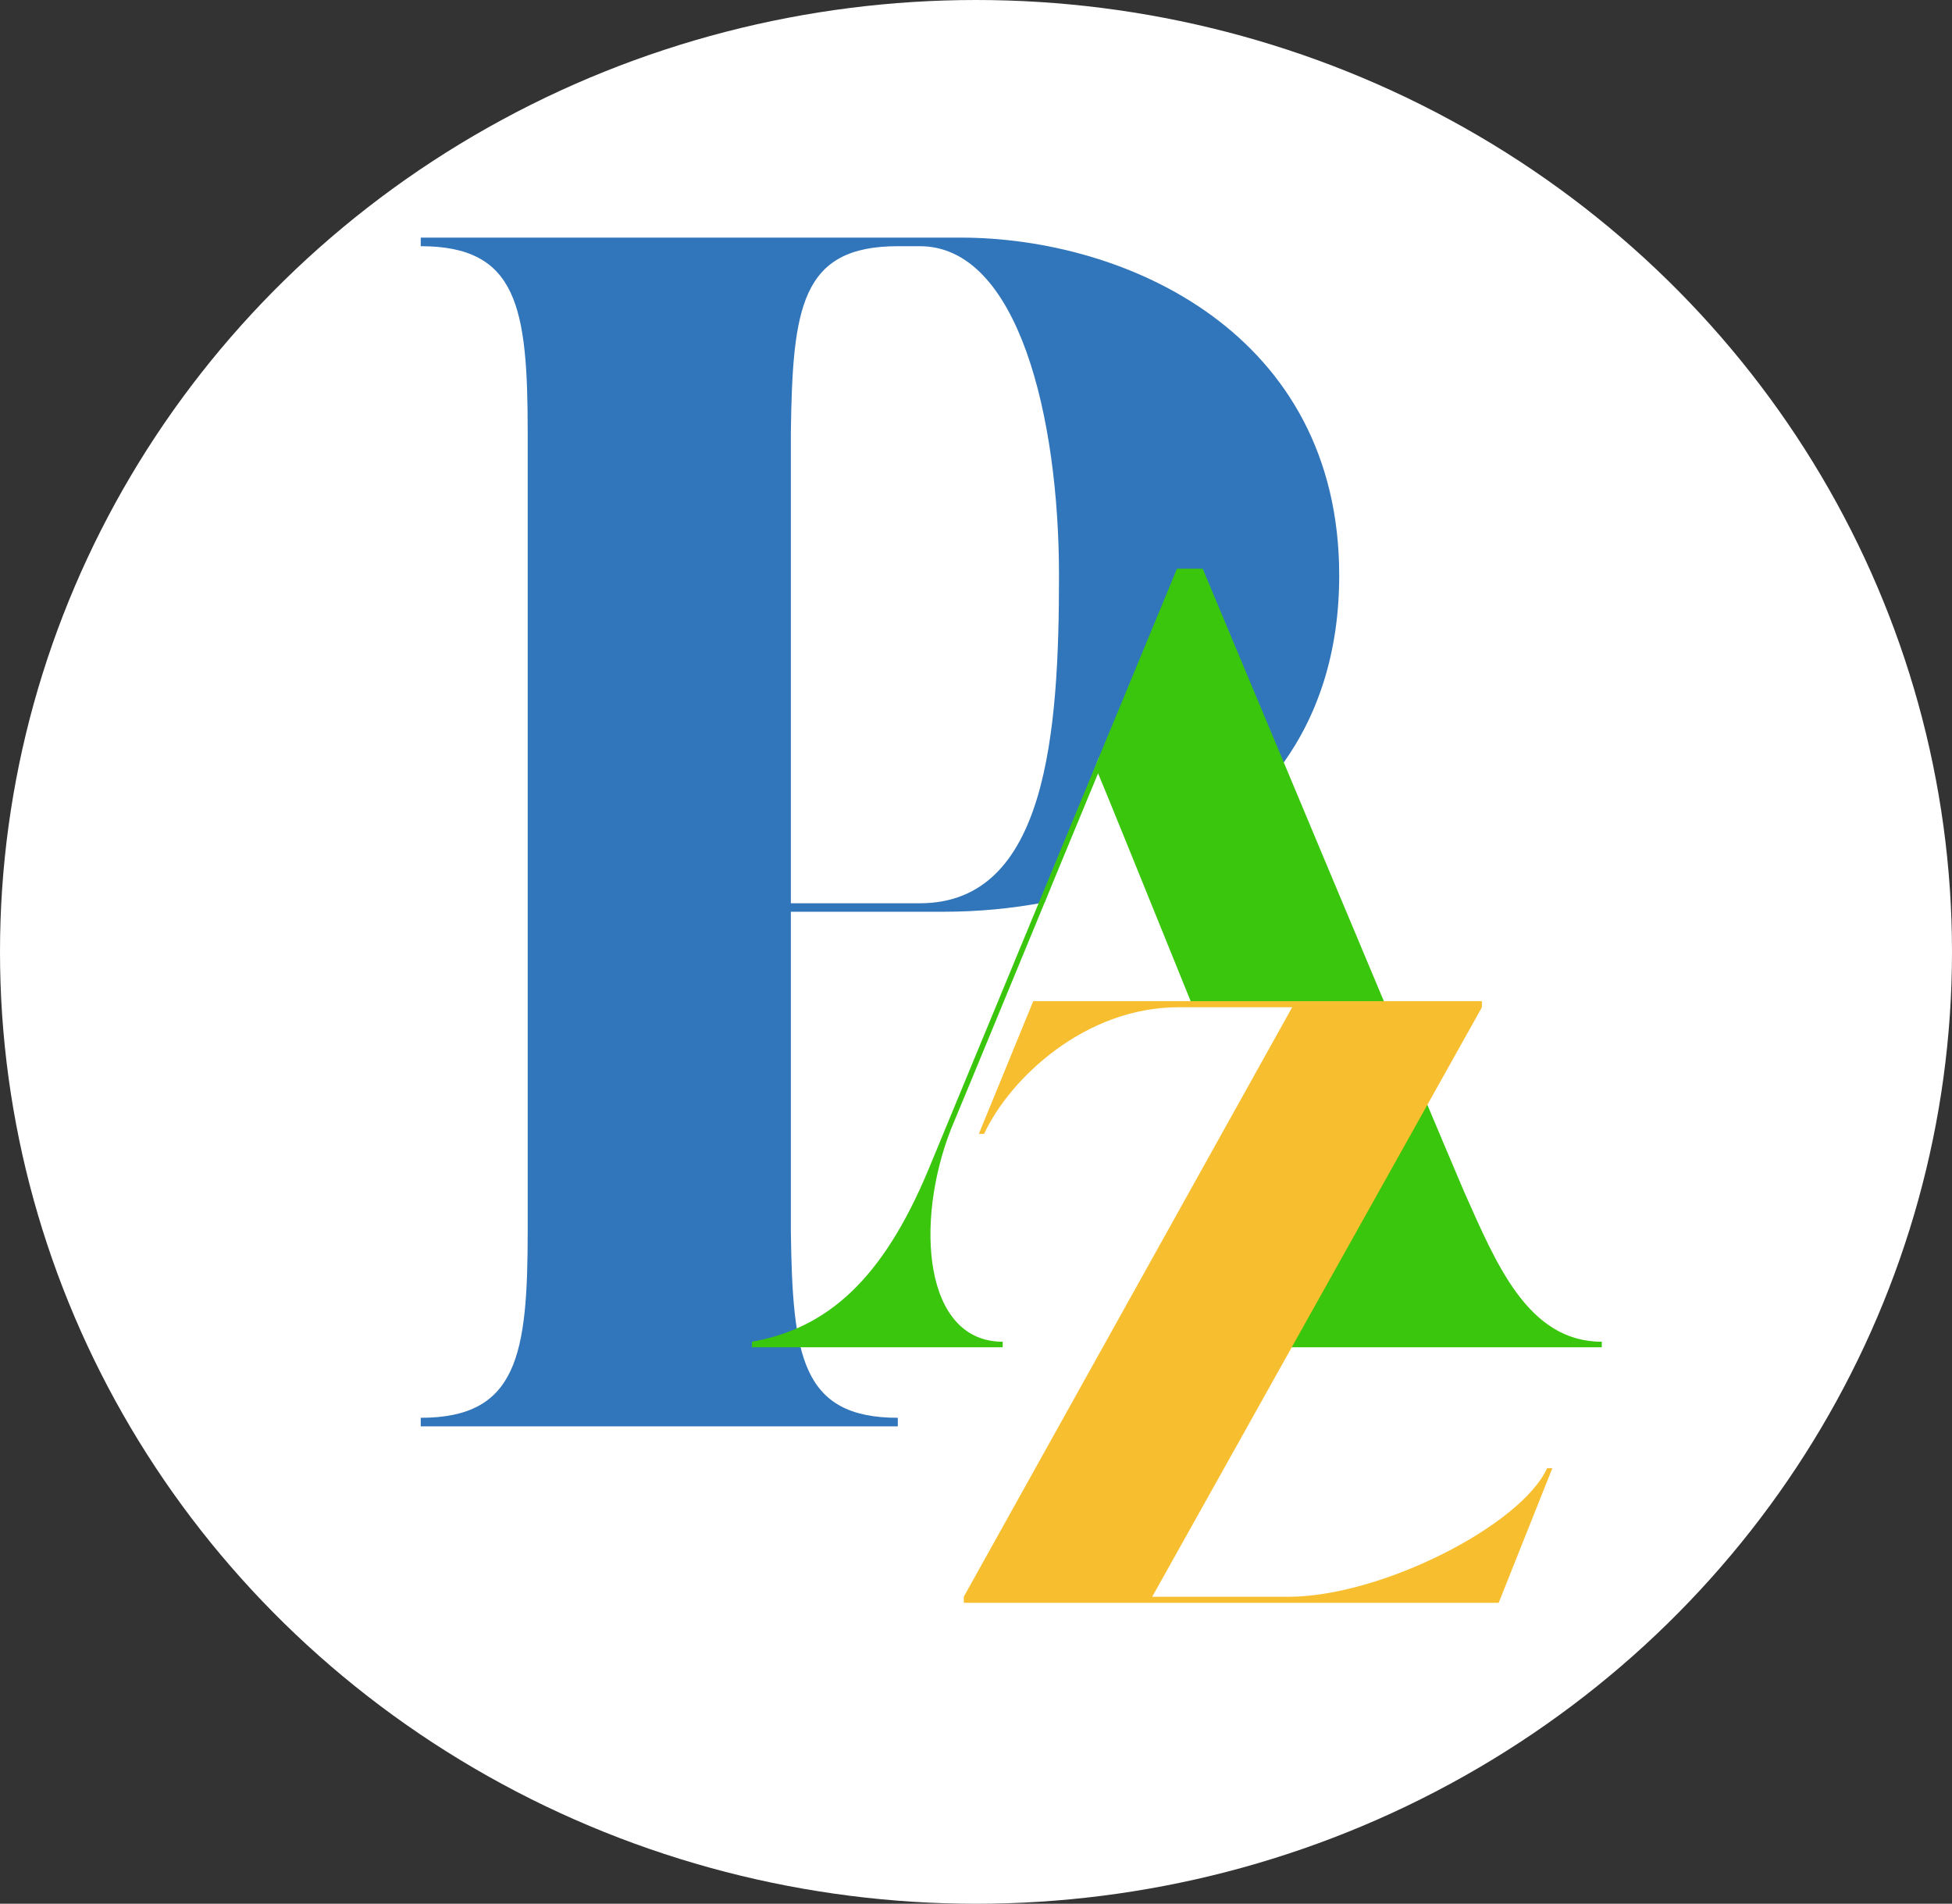 <svg width="682" height="665" viewBox="0 0 682 665" fill="none" xmlns="http://www.w3.org/2000/svg">
<rect x="0" y="0" width="682" height="665" fill="#333333" stroke="none"/>
<ellipse cx="341" cy="332.5" rx="341" ry="332.5" fill="white"/>
<path d="M335.62 83H147V86C180.81 86 184.37 107.32 184.37 151.21V430C184.37 473.3 180.81 495.25 147 495.25V498.25H313.68V495.25C279.87 495.25 276.9 473.3 276.31 430V318.48H329.69C341.537 318.489 353.359 317.388 365 315.19V315.19L383.9 264.65L401.45 303.58C400.81 303.97 400.13 304.37 399.45 304.77C437.9 288.07 467.9 255.2 467.9 201C467.9 116.22 393.16 83 335.62 83ZM321.39 315.52H276.31V151.21C276.9 107.32 279.87 86 313.68 86H321.39C355.79 86 370 145.87 370 201C370 255.61 365.87 315.52 321.39 315.52Z" fill="#3175BA"/>
<path d="M511.52 416.23C500.82 391.36 420.21 198.66 420.21 198.66H411.21C411.21 198.66 338.41 374.66 324.42 408.46C308.42 446.92 289.05 464.02 262.72 468.68V470.62H350.33V468.68C322.78 468.68 319.48 427.11 332.24 394.47C333.47 391.75 370.08 302.78 383.65 270.14C385.09 273.44 400.46 311.29 416.01 349.74H460.56L435.56 398.09C442.88 416.26 448.33 429.88 449.49 432.93C461 461.3 458.13 468.68 437.97 468.68V470.62H559.64V468.68C533.73 468.68 522.62 441.09 511.52 416.23Z" fill="#3AC60C"/>
<path d="M517.75 351.871L402.56 557.771H450.1C482.55 557.771 531.39 532.861 540.54 512.871H542.36L523.62 559.871H336.74V557.741L451.47 351.841H411.71C379.25 351.841 352.96 376.501 343.82 396.071H342L361 349.711H517.75V351.871Z" fill="#F7BE2F"/>
</svg>
